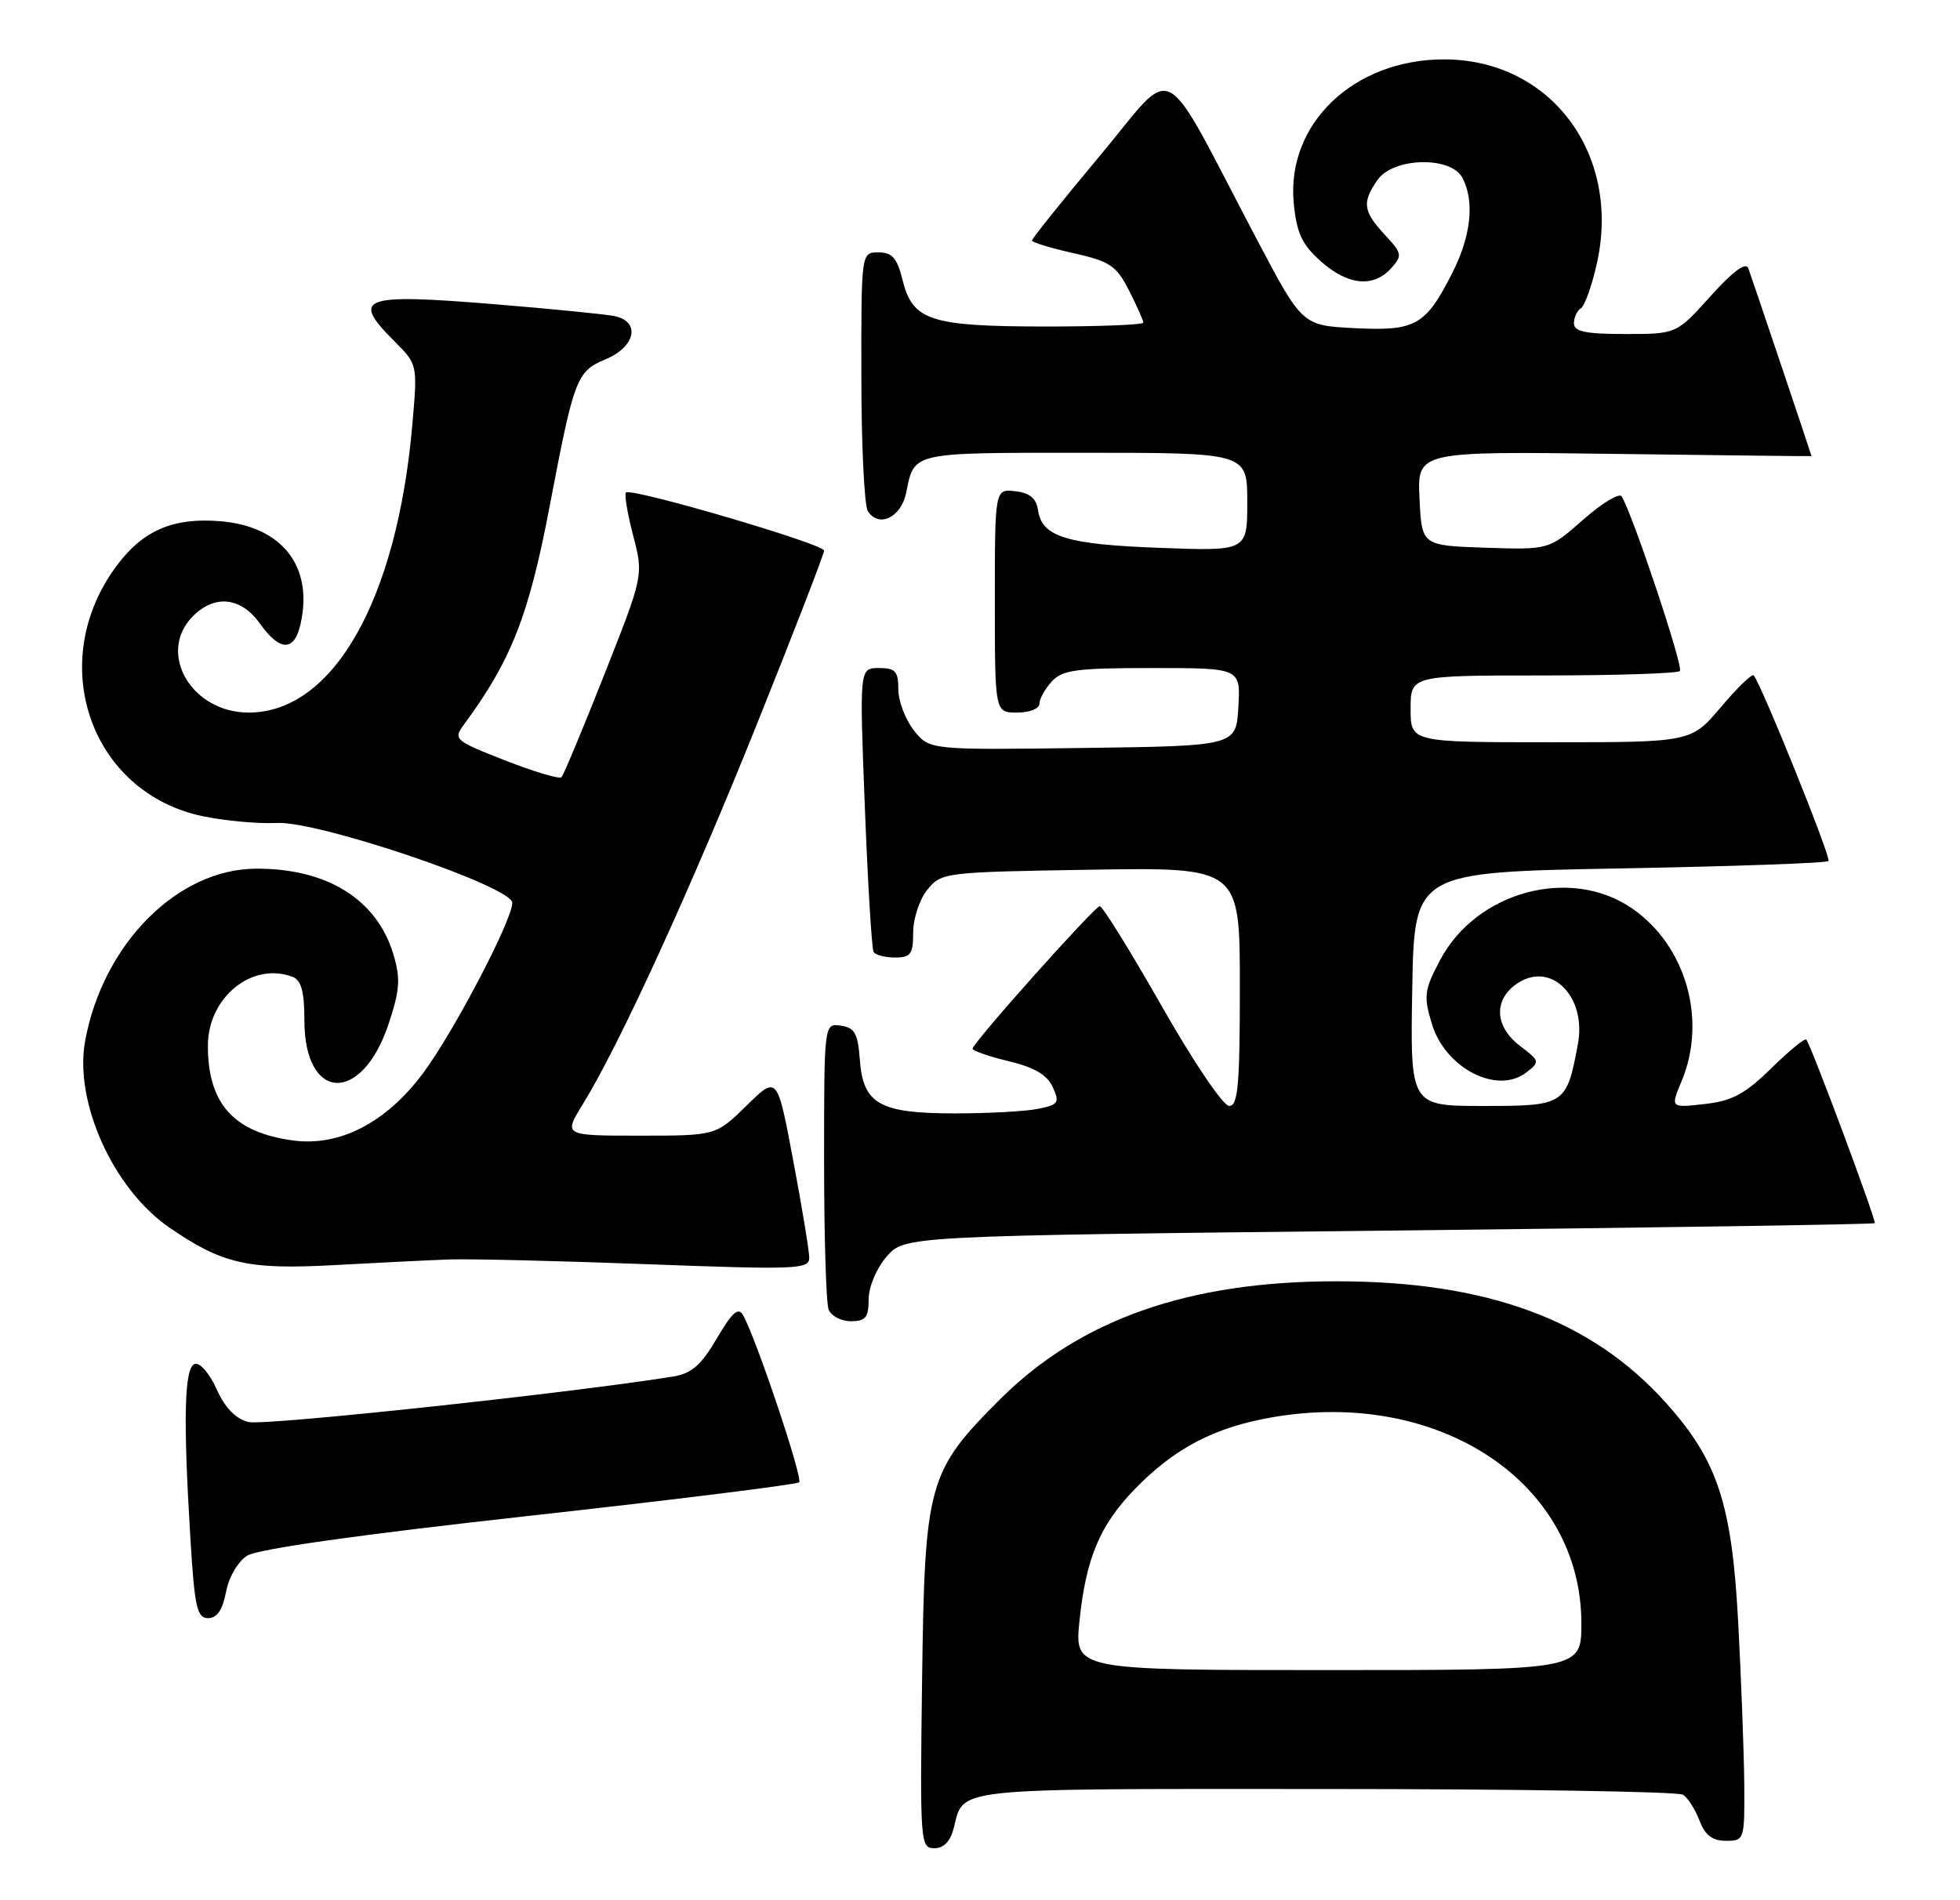 <?xml version="1.0" encoding="UTF-8" standalone="no"?>
<!DOCTYPE svg PUBLIC "-//W3C//DTD SVG 1.1//EN" "http://www.w3.org/Graphics/SVG/1.1/DTD/svg11.dtd" >
<svg xmlns="http://www.w3.org/2000/svg" xmlns:xlink="http://www.w3.org/1999/xlink" version="1.1" viewBox="0 0 264 256">
 <g >
 <path fill="currentColor"
d=" M 128.47 246.26 C 129.85 240.78 127.75 241.00 178.37 241.02 C 204.29 241.02 226.03 241.37 226.69 241.79 C 227.34 242.20 228.34 243.77 228.91 245.27 C 229.66 247.25 230.65 248.00 232.48 248.00 C 234.96 248.00 235.00 247.89 234.94 240.25 C 234.90 235.99 234.53 226.20 234.12 218.50 C 233.27 202.56 231.34 196.72 224.36 188.96 C 214.32 177.79 200.30 172.62 180.00 172.62 C 160.11 172.61 145.46 177.76 134.68 188.54 C 124.98 198.23 124.55 199.80 124.20 226.25 C 123.91 248.22 123.96 249.00 125.84 249.00 C 127.12 249.00 128.02 248.07 128.47 246.26 Z  M 30.44 214.49 C 30.81 212.49 32.04 210.38 33.30 209.58 C 34.70 208.69 48.49 206.74 71.29 204.22 C 90.97 202.04 107.33 200.00 107.64 199.70 C 108.17 199.16 101.88 180.39 100.10 177.21 C 99.45 176.05 98.65 176.75 96.55 180.32 C 94.44 183.92 93.15 185.05 90.67 185.45 C 76.92 187.67 35.57 192.11 33.48 191.58 C 31.73 191.15 30.31 189.67 29.17 187.14 C 28.23 185.04 26.92 183.53 26.24 183.75 C 24.82 184.23 24.65 191.01 25.65 207.34 C 26.21 216.54 26.54 218.00 28.04 218.00 C 29.23 218.00 29.98 216.90 30.44 214.49 Z  M 117.00 175.06 C 117.00 173.39 118.04 170.90 119.41 169.31 C 121.83 166.50 121.83 166.50 187.04 165.79 C 222.90 165.40 252.37 164.95 252.52 164.79 C 252.77 164.51 243.99 140.94 243.30 140.06 C 243.11 139.82 240.99 141.56 238.58 143.92 C 235.04 147.40 233.31 148.32 229.59 148.74 C 224.99 149.26 224.99 149.26 226.50 145.66 C 229.95 137.40 227.10 127.42 219.87 122.41 C 211.59 116.67 198.90 120.06 193.98 129.33 C 191.84 133.37 191.73 134.16 192.85 137.90 C 194.65 143.91 201.65 147.53 205.59 144.48 C 207.44 143.05 207.41 142.94 204.75 140.92 C 201.27 138.28 201.14 134.61 204.43 132.45 C 208.98 129.47 213.73 134.30 212.53 140.69 C 211.00 148.86 210.79 149.00 199.81 149.00 C 189.95 149.00 189.95 149.00 190.22 133.25 C 190.50 117.50 190.50 117.50 218.17 117.00 C 233.39 116.72 246.04 116.28 246.29 116.00 C 246.67 115.57 237.35 92.43 236.22 91.00 C 236.00 90.72 234.01 92.64 231.81 95.25 C 227.79 100.00 227.79 100.00 208.90 100.00 C 190.00 100.00 190.00 100.00 190.00 95.50 C 190.00 91.00 190.00 91.00 207.83 91.00 C 217.64 91.00 225.94 90.73 226.27 90.40 C 226.79 89.88 219.93 69.32 218.42 66.87 C 218.11 66.37 215.78 67.78 213.25 70.01 C 208.64 74.07 208.64 74.07 200.07 73.79 C 191.50 73.50 191.50 73.50 191.20 67.15 C 190.90 60.80 190.90 60.80 217.45 61.15 C 232.05 61.34 244.00 61.48 244.00 61.45 C 244.00 61.32 235.92 37.31 235.49 36.15 C 235.16 35.26 233.43 36.53 230.40 39.90 C 225.81 45.00 225.81 45.00 218.91 45.00 C 213.56 45.00 212.00 44.67 212.00 43.56 C 212.00 42.77 212.42 41.86 212.93 41.54 C 213.44 41.23 214.42 38.50 215.09 35.48 C 218.39 20.73 208.85 8.00 194.50 8.00 C 182.33 8.00 173.24 16.69 174.26 27.36 C 174.65 31.40 175.36 32.93 177.89 35.19 C 181.52 38.44 184.98 38.79 187.36 36.16 C 188.92 34.43 188.87 34.15 186.51 31.61 C 183.59 28.45 183.43 27.26 185.56 24.22 C 187.67 21.21 195.40 21.01 196.96 23.93 C 198.65 27.09 198.16 31.76 195.61 36.78 C 192.01 43.87 190.68 44.62 182.45 44.21 C 175.40 43.85 175.40 43.85 169.25 32.18 C 156.06 7.12 158.60 8.47 148.17 20.96 C 143.13 26.99 139.00 32.14 139.00 32.40 C 139.00 32.65 141.51 33.42 144.57 34.10 C 149.50 35.21 150.36 35.78 152.07 39.13 C 153.13 41.22 154.00 43.16 154.00 43.46 C 154.00 43.76 148.04 43.99 140.75 43.99 C 125.29 43.97 122.93 43.20 121.57 37.73 C 120.84 34.76 120.17 34.00 118.32 34.00 C 116.00 34.00 116.00 34.00 116.02 50.75 C 116.02 59.96 116.42 68.11 116.89 68.85 C 118.35 71.16 121.37 69.73 122.05 66.41 C 123.18 60.86 122.57 61.00 146.06 61.00 C 168.00 61.00 168.00 61.00 168.00 67.62 C 168.00 74.25 168.00 74.25 156.25 73.81 C 143.67 73.35 140.33 72.32 139.82 68.75 C 139.59 67.14 138.72 66.41 136.75 66.18 C 134.00 65.87 134.00 65.87 134.00 80.93 C 134.00 96.00 134.00 96.00 137.00 96.00 C 138.65 96.00 140.00 95.47 140.00 94.83 C 140.00 94.18 140.74 92.83 141.65 91.83 C 143.08 90.25 144.95 90.00 155.21 90.00 C 167.10 90.00 167.10 90.00 166.80 95.25 C 166.50 100.50 166.50 100.50 145.84 100.77 C 125.18 101.04 125.18 101.04 123.09 98.39 C 121.94 96.92 121.00 94.44 121.00 92.87 C 121.00 90.44 120.60 90.00 118.38 90.00 C 115.76 90.00 115.76 90.00 116.49 108.75 C 116.89 119.06 117.42 127.84 117.67 128.25 C 117.92 128.66 119.22 129.00 120.56 129.00 C 122.67 129.00 123.00 128.54 123.00 125.61 C 123.00 123.75 123.86 121.16 124.91 119.86 C 126.79 117.54 127.19 117.49 146.91 117.17 C 167.00 116.85 167.00 116.85 167.00 132.92 C 167.00 146.25 166.75 149.00 165.56 149.00 C 164.76 149.00 160.73 143.03 156.45 135.50 C 152.22 128.07 148.48 122.04 148.13 122.08 C 147.38 122.17 131.00 140.52 131.00 141.28 C 131.00 141.56 133.19 142.33 135.87 142.97 C 139.33 143.80 141.05 144.81 141.80 146.46 C 142.76 148.57 142.58 148.83 139.80 149.39 C 138.12 149.73 133.08 150.00 128.60 150.00 C 118.46 150.00 116.24 148.74 115.81 142.73 C 115.55 139.22 115.12 138.45 113.25 138.18 C 111.00 137.86 111.00 137.86 111.00 156.35 C 111.00 166.52 111.27 175.55 111.61 176.42 C 111.94 177.29 113.29 178.00 114.61 178.00 C 116.59 178.00 117.00 177.49 117.00 175.06 Z  M 60.50 169.68 C 63.25 169.58 75.29 169.87 87.25 170.32 C 107.21 171.07 109.00 171.00 109.00 169.47 C 109.00 168.55 108.03 162.64 106.84 156.34 C 104.69 144.89 104.69 144.89 100.56 148.95 C 96.42 153.00 96.42 153.00 86.16 153.00 C 75.89 153.00 75.89 153.00 78.51 148.75 C 83.42 140.80 93.14 119.55 102.08 97.24 C 106.99 85.00 111.00 74.62 111.00 74.18 C 111.00 73.29 85.00 65.67 84.31 66.35 C 84.08 66.59 84.51 69.20 85.28 72.15 C 86.68 77.51 86.68 77.51 81.41 90.85 C 78.51 98.19 75.91 104.42 75.63 104.71 C 75.34 104.99 71.93 103.97 68.04 102.45 C 61.19 99.76 61.02 99.61 62.51 97.59 C 68.87 88.96 71.23 82.93 74.03 68.23 C 77.33 50.91 77.66 50.04 81.56 48.41 C 85.62 46.71 86.32 43.31 82.75 42.58 C 81.51 42.33 74.12 41.60 66.31 40.96 C 48.69 39.53 47.23 40.08 53.12 45.97 C 56.25 49.10 56.25 49.10 55.54 57.21 C 53.48 80.85 44.87 96.00 33.49 96.00 C 25.75 96.00 21.09 87.91 26.00 83.00 C 28.94 80.06 32.47 80.45 35.00 84.00 C 37.72 87.82 39.66 87.82 40.50 84.00 C 42.20 76.27 37.99 70.91 29.67 70.22 C 23.32 69.70 19.25 71.45 15.69 76.25 C 6.06 89.21 12.15 106.81 27.34 109.97 C 30.35 110.59 34.81 111.00 37.27 110.87 C 42.87 110.58 69.00 119.44 69.00 121.63 C 69.00 123.98 61.05 139.15 56.95 144.63 C 51.98 151.28 45.71 154.51 39.42 153.64 C 31.46 152.55 28.00 148.68 28.00 140.88 C 28.00 134.37 33.97 129.52 39.42 131.61 C 40.58 132.05 41.00 133.60 41.00 137.45 C 41.00 148.44 48.72 148.79 52.33 137.98 C 53.86 133.38 53.97 131.87 52.99 128.58 C 50.78 121.18 44.07 116.99 34.50 117.03 C 23.90 117.07 13.87 127.17 11.47 140.22 C 9.96 148.43 15.22 160.13 22.77 165.35 C 29.93 170.29 33.38 171.08 45.00 170.44 C 50.78 170.12 57.75 169.78 60.50 169.68 Z  M 145.40 218.37 C 146.26 209.98 148.13 205.50 152.80 200.67 C 158.16 195.12 163.56 192.29 171.37 190.94 C 193.91 187.04 213.00 199.77 213.00 218.70 C 213.00 225.00 213.00 225.00 178.86 225.00 C 144.72 225.00 144.72 225.00 145.40 218.37 Z "/>
</g>
</svg>